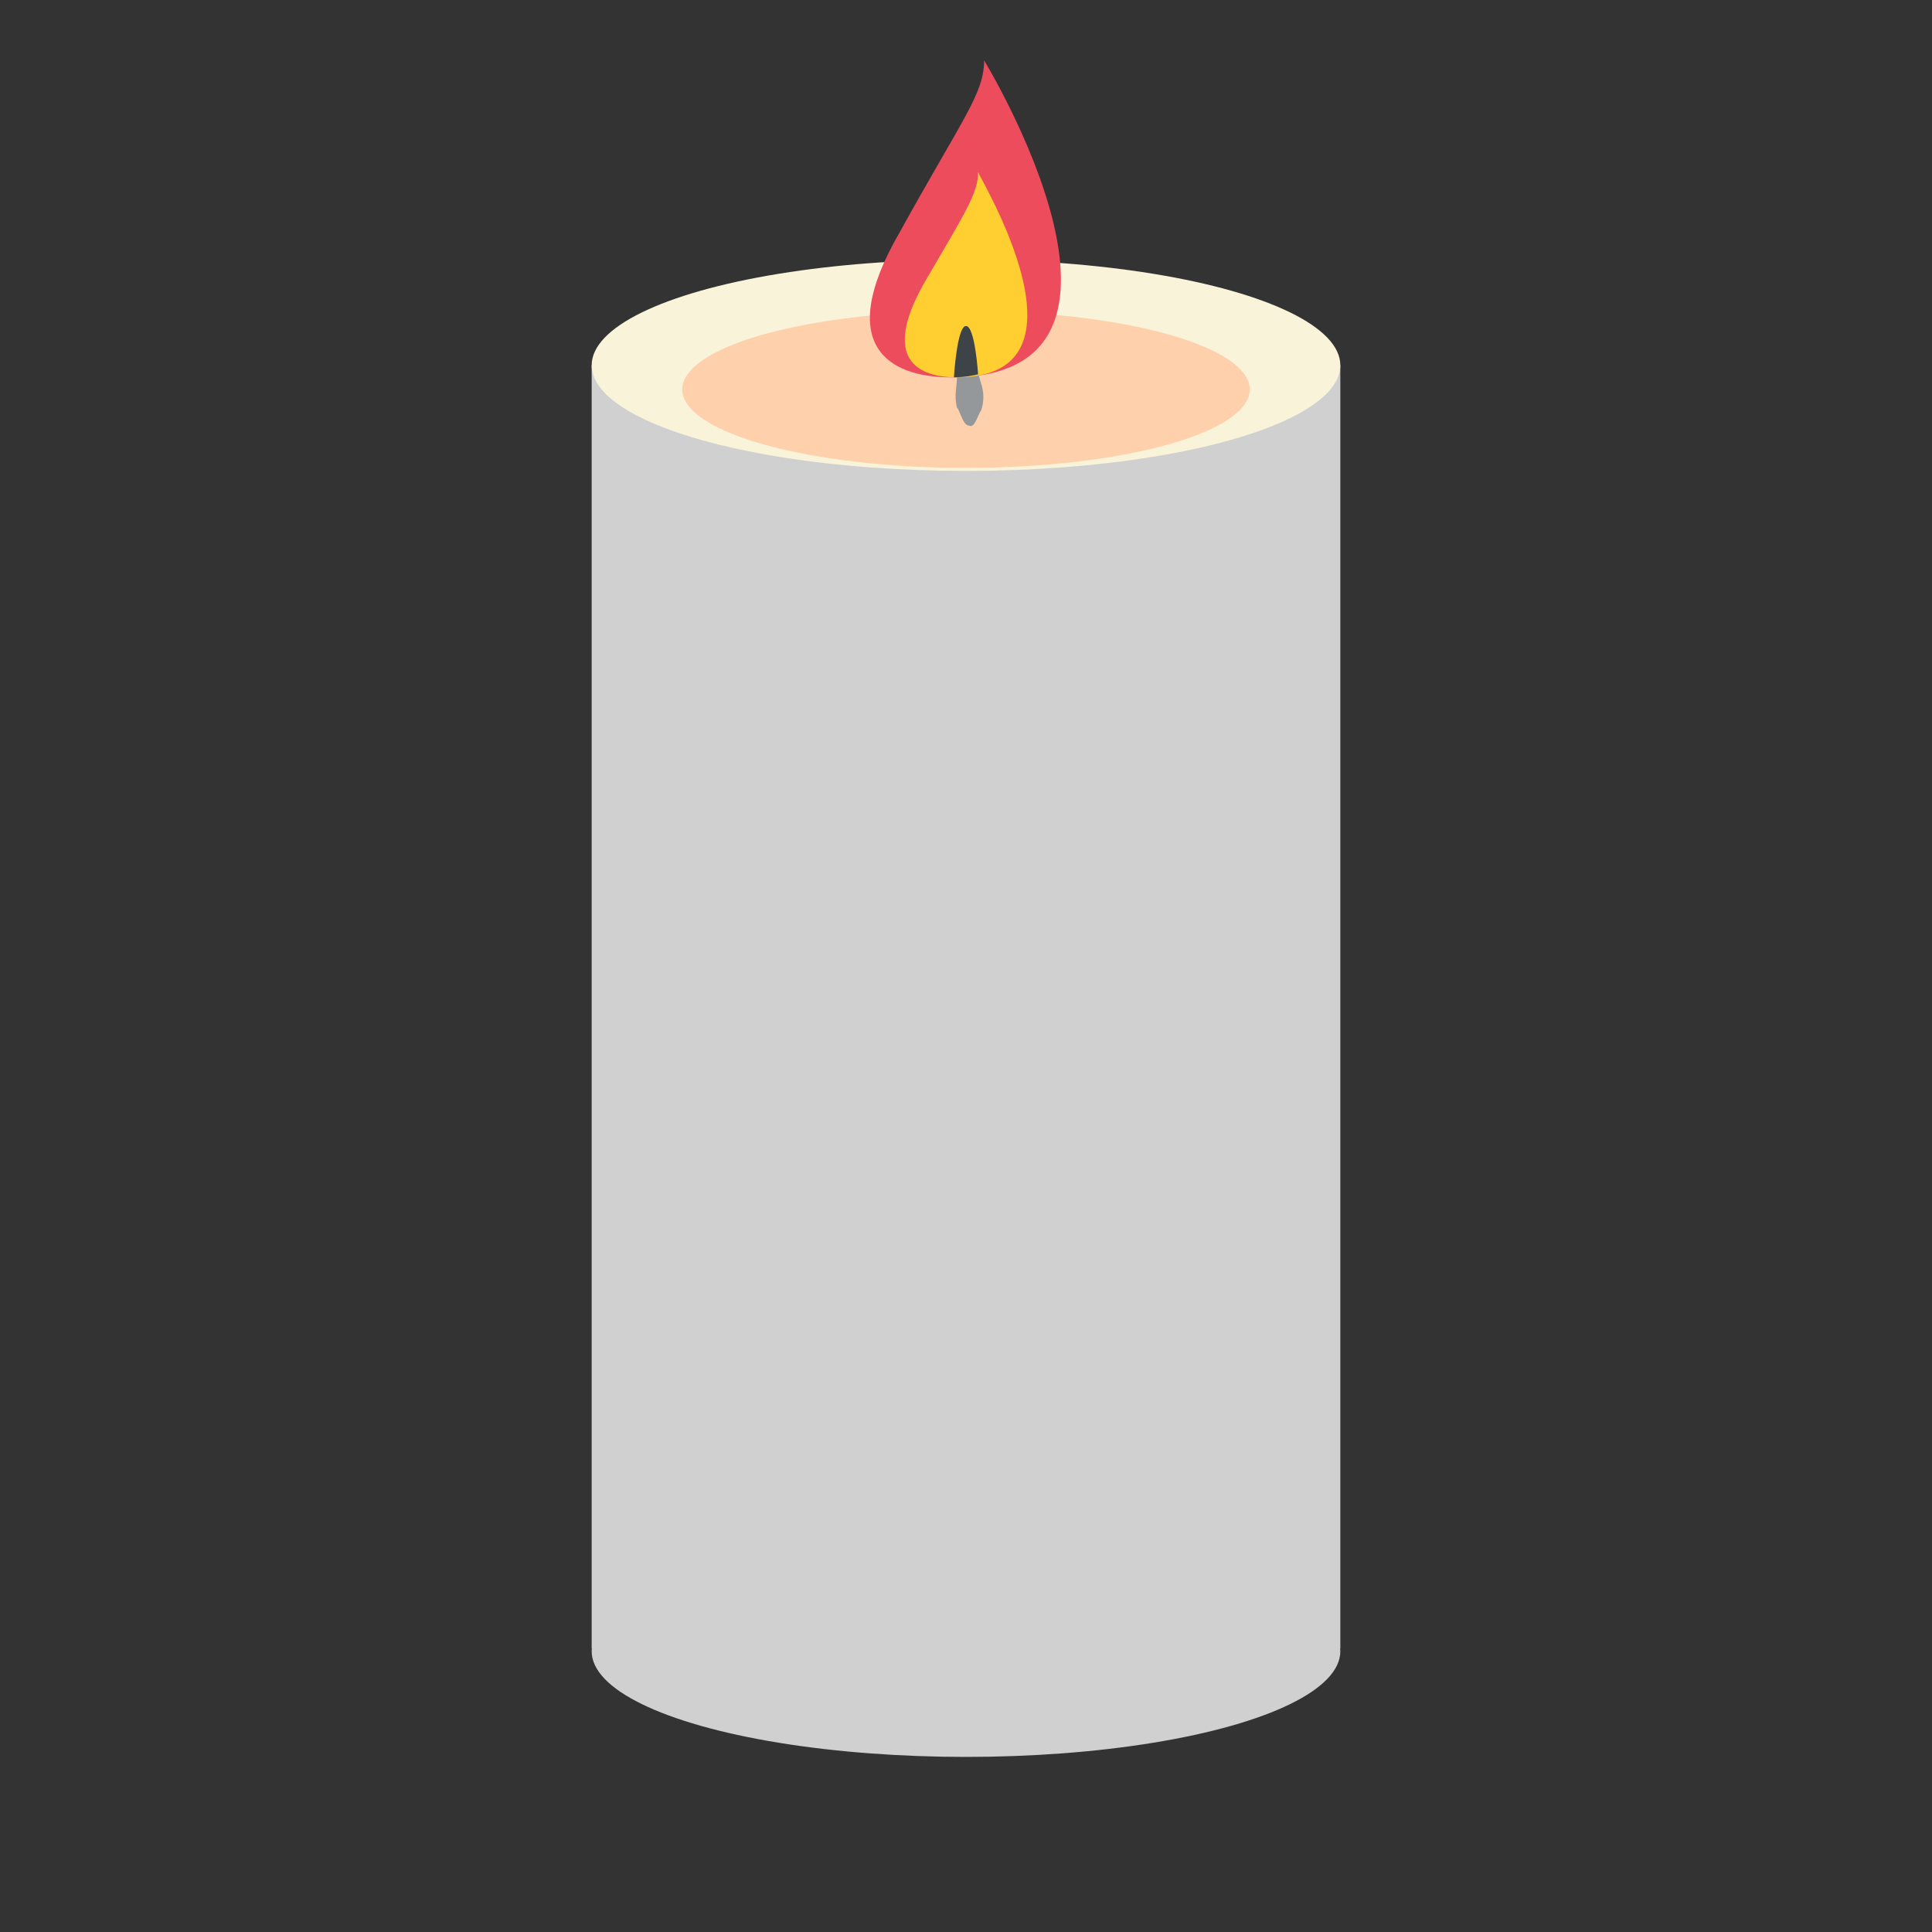 <svg xmlns="http://www.w3.org/2000/svg" viewBox="0 0 64 64">
    <rect x="0" y="0" width="64" height="64" fill="#333333" stroke="none"/>
    <title>candle</title>
    <g fill="#d0d0d0">
        <ellipse cx="32" cy="54.7" rx="12.4" ry="3.5"/>
        <path d="M 19.6,12.1 h24.8 v42.5 H19.6 z"/>
    </g>
    <ellipse cx="32" cy="12.1" fill="#f9f3d9" rx="12.4" ry="3.5"/>
    <ellipse cx="32" cy="12.9" fill="#fed0ac" rx="9.4" ry="2.6"/>
    <path fill="#ed4c5c" d="M31.5 12.5c-2 0-3.9-1-1.7-4.8 2.1-3.8 2.8-4.6 2.8-5.7 0 0 6.4 10.5-1.1 10.5"/>
    <path fill="#94989b" d="M32.1 10.8c.2.6.2 1.3.4 1.9.1.3.1.6 0 .9-.1.1-.2.6-.4.5-.2 0-.3-.5-.4-.6-.1-.4 0-.7 0-1 0-.2.1-1.7.4-1.7"/>
    <path fill="#ffce31" d="M31.7 12.5c-1.3 0-2.5-.6-1.1-3.1 1.4-2.4 1.8-3 1.8-3.7 0 .1 4.1 6.8-.7 6.8"/>
    <path fill="#3e4347" d="M31.6 12.5s.1-1.7.4-1.7c.3 0 .4 1.6.4 1.6s-.4.1-.8.1"/>
</svg>